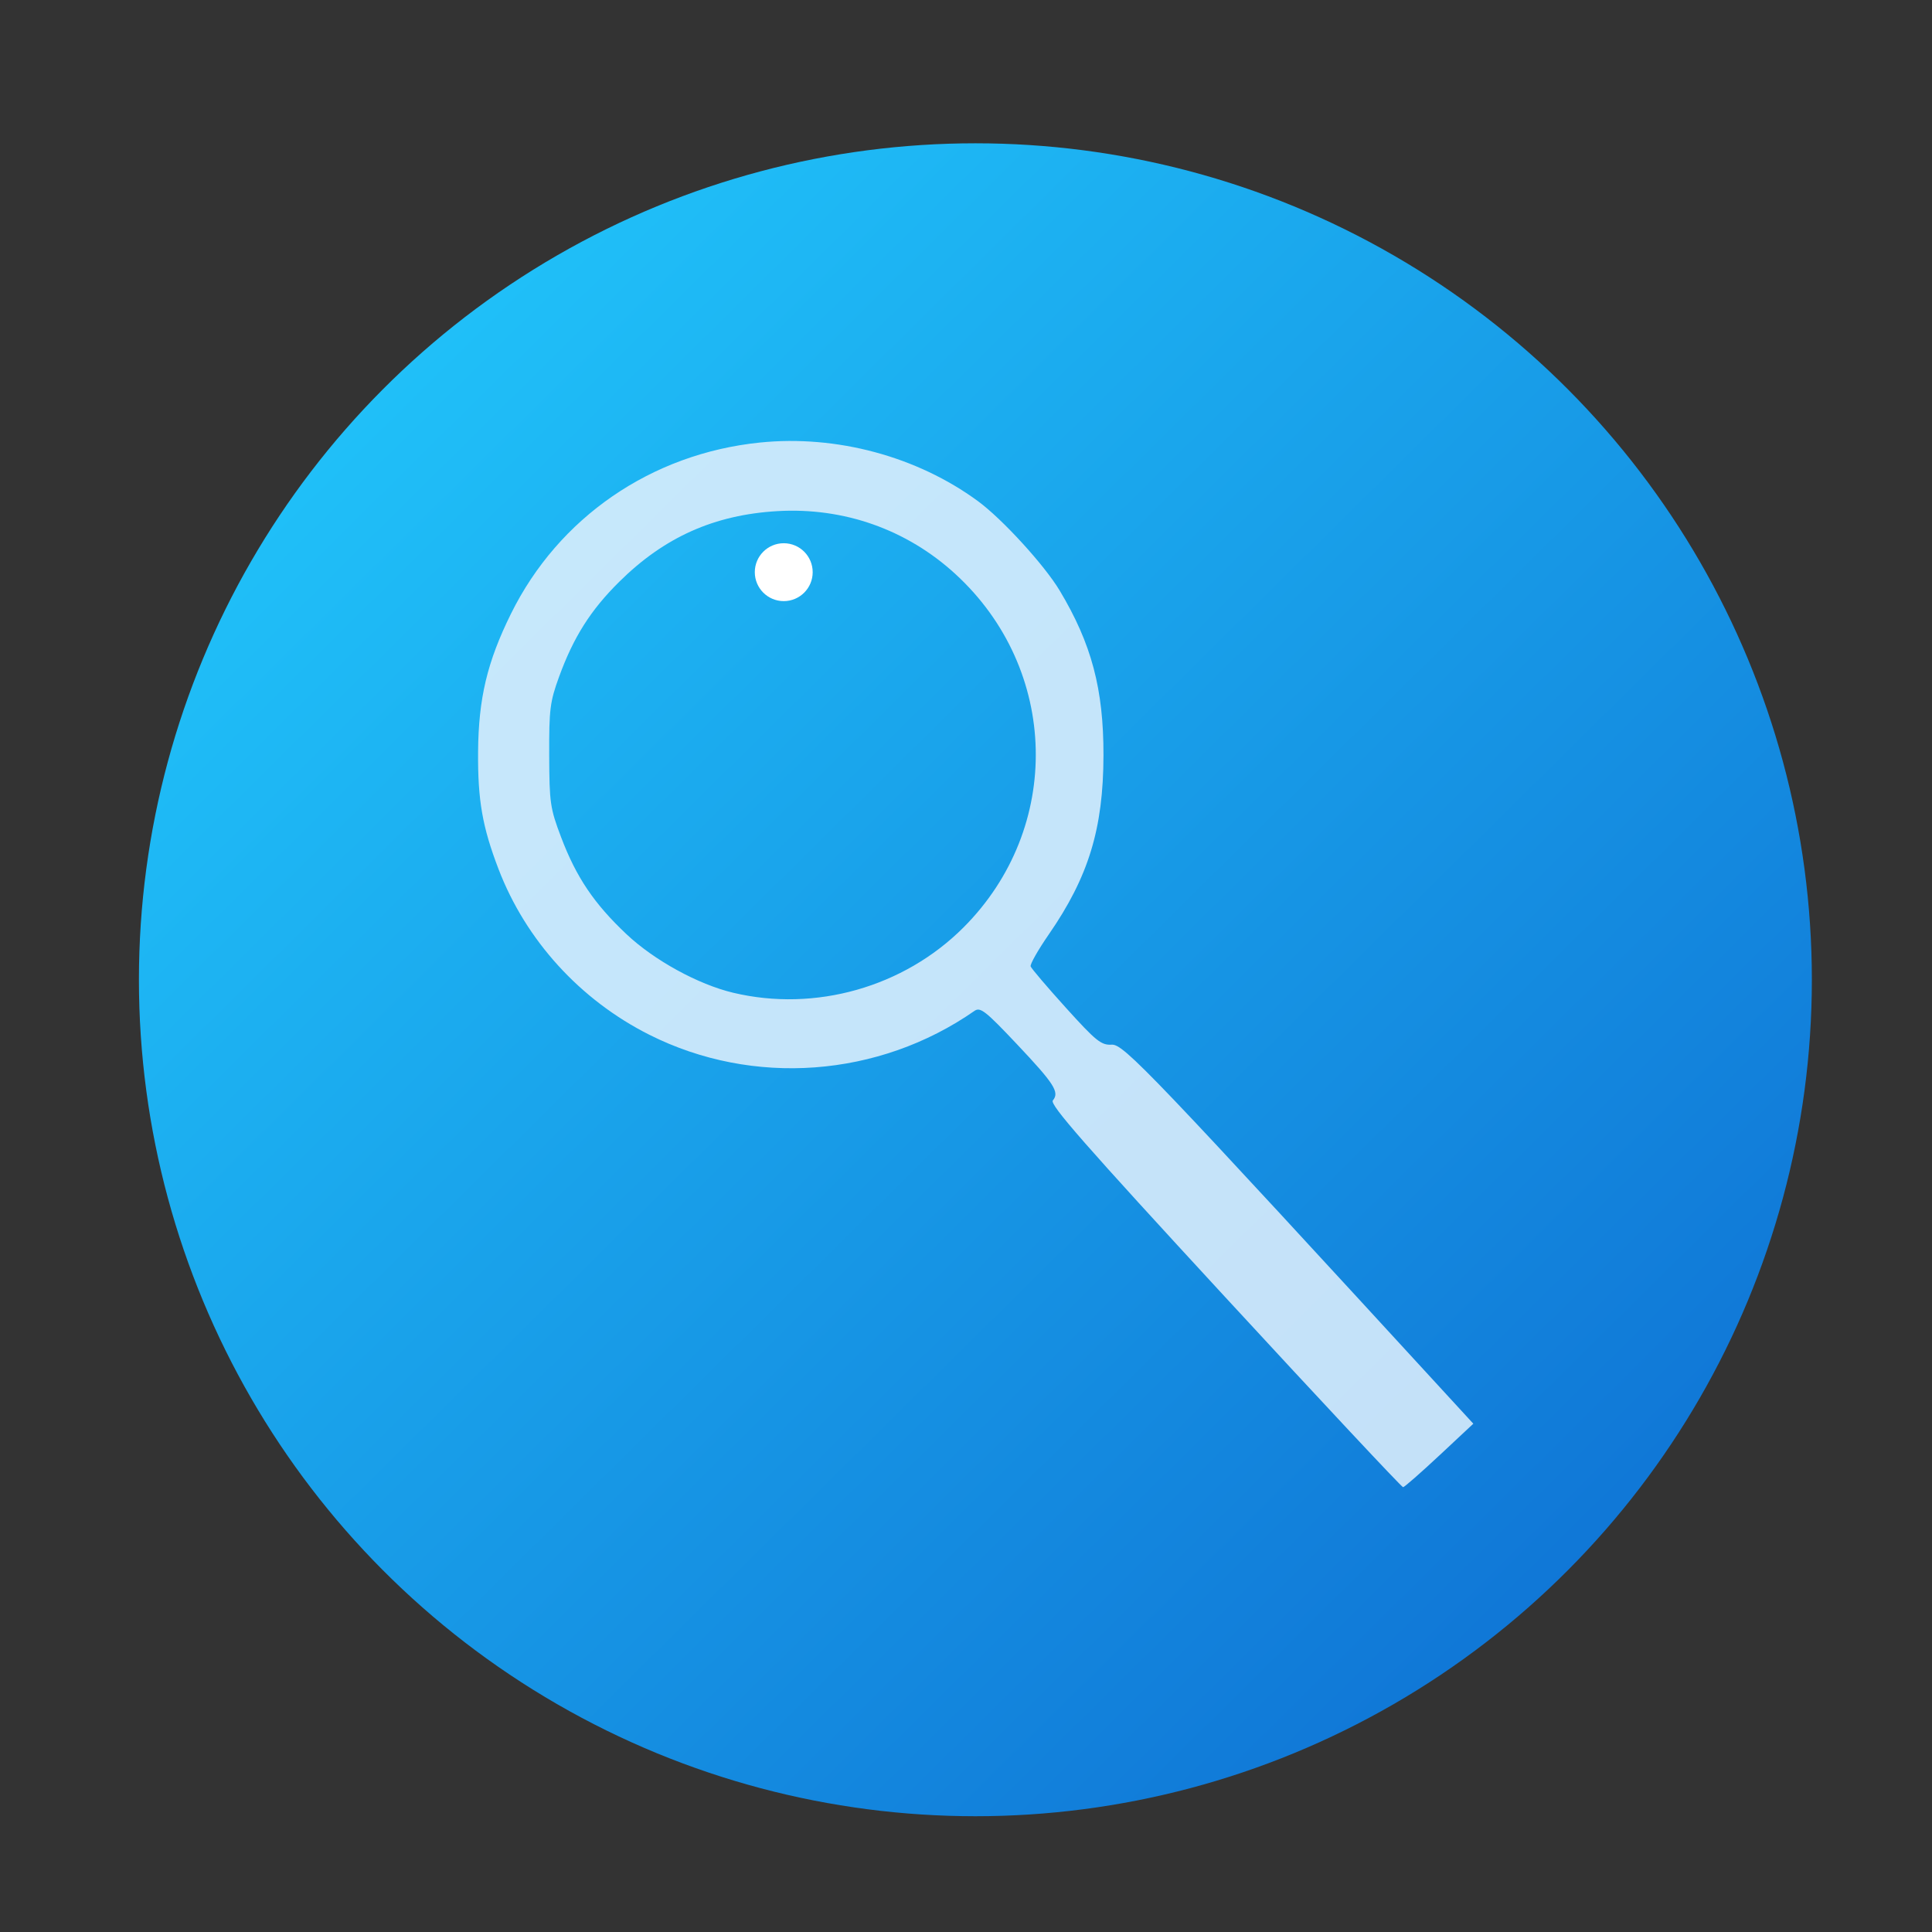 <?xml version="1.0" encoding="UTF-8" standalone="no"?>
<!-- Created with Inkscape (http://www.inkscape.org/) -->

<svg
   xmlns:dc="http://purl.org/dc/elements/1.1/"
   xmlns:cc="http://creativecommons.org/ns#"
   xmlns:rdf="http://www.w3.org/1999/02/22-rdf-syntax-ns#"
   xmlns:svg="http://www.w3.org/2000/svg"
   xmlns="http://www.w3.org/2000/svg"
   xmlns:xlink="http://www.w3.org/1999/xlink"
   xmlns:sodipodi="http://sodipodi.sourceforge.net/DTD/sodipodi-0.dtd"
   xmlns:inkscape="http://www.inkscape.org/namespaces/inkscape"
   id="svg2"
   version="1.1"
   inkscape:version="0.91 r"
   width="512"
   height="512"
   sodipodi:docname="utilities-find.svg">
  <rect width="100%" height="100%" fill="#333333" stroke="none"/>
  <defs
     id="defs6">
    <linearGradient
       inkscape:collect="always"
       xlink:href="#0"
       id="linearGradient3341"
       x1="-78.237"
       y1="71.724"
       x2="-478.627"
       y2="476.717"
       gradientUnits="userSpaceOnUse" />
    <linearGradient
       id="0"
       gradientUnits="userSpaceOnUse"
       y1="545.14"
       x2="0"
       y2="518.14">
      <stop
         offset="0"
         stop-color="#21c6fb"
         id="stop9" />
      <stop
         stop-color="#197ff1"
         id="stop7"
         offset="1"
         style="stop-color:#0d69d0;stop-opacity:1" />
    </linearGradient>
  </defs>
  <sodipodi:namedview
     pagecolor="#ffffff"
     bordercolor="#666666"
     borderopacity="1"
     objecttolerance="10"
     gridtolerance="10"
     guidetolerance="10"
     inkscape:pageopacity="0"
     inkscape:pageshadow="2"
     inkscape:window-width="1366"
     inkscape:window-height="744"
     id="namedview4"
     showgrid="false"
     inkscape:zoom="0.65186406"
     inkscape:cx="-85.582199"
     inkscape:cy="231.443"
     inkscape:window-x="0"
     inkscape:window-y="24"
     inkscape:window-maximized="1"
     inkscape:current-layer="svg2" />
  <circle
     style="fill:url(#linearGradient3341);fill-opacity:1;fill-rule:nonzero;stroke:none"
     id="path3005"
     transform="scale(-1,1)"
     cx="-258.489"
     cy="259.647"
     r="221.672" />
  <path
     inkscape:connector-curvature="0"
     id="path2984"
     d="m 381.463,385.687 8.984,-8.39 -2.125,-2.314 c -83.86,-91.326 -90.534,-98.316 -93.708,-98.134 -2.786,0.16 -4.14,-0.931 -12.136,-9.773 -4.95,-5.474 -9.156,-10.411 -9.347,-10.97 -0.191,-0.56 1.968,-4.366 4.796,-8.458 10.56,-15.276 14.468,-28.068 14.505,-47.479 0.033,-17.562 -3.154,-29.558 -11.6,-43.658 -4.042,-6.748 -15.207,-18.963 -21.668,-23.705 -16.159,-11.862 -37.509,-17.6 -57.778,-15.529 -28.787,2.942 -53.375,19.856 -65.984,45.392 -6.283,12.724 -8.591,22.401 -8.704,36.5 -0.104,12.873 1.126,19.942 5.416,31.144 7.226,18.869 21.628,34.687 39.982,43.915 27.439,13.796 60.758,11.347 86.146,-6.331 1.549,-1.079 2.917,-0.008 11.205,8.771 9.984,10.576 11.385,12.766 9.566,14.958 -0.898,1.082 8.439,11.738 45.524,51.952 25.66,27.825 46.944,50.57 47.297,50.544 0.354,-0.025 4.686,-3.822 9.627,-8.436 z M 194.326,263.094 c -9.325,-2.218 -20.978,-8.612 -28.325,-15.544 -8.58,-8.094 -13.29,-15.084 -17.305,-25.686 -2.9,-7.656 -3.107,-9.083 -3.153,-21.695 -0.044,-12.205 0.207,-14.204 2.623,-20.835 3.817,-10.477 8.354,-17.644 15.909,-25.13 11.981,-11.872 25.216,-17.782 41.993,-18.753 17.585,-1.018 34.241,4.87 47.095,16.648 27.577,25.269 28.545,67.31 2.157,93.698 -15.814,15.814 -39.265,22.464 -60.993,17.297 z"
     style="fill:#deeffd;fill-opacity:0.874" />
  <circle
     style="fill:#ffffff;fill-opacity:1;fill-rule:nonzero;stroke:none"
     id="path3775"
     transform="scale(-1,1)"
     cx="-207.7"
     cy="151.632"
     r="7.67" />
</svg>
